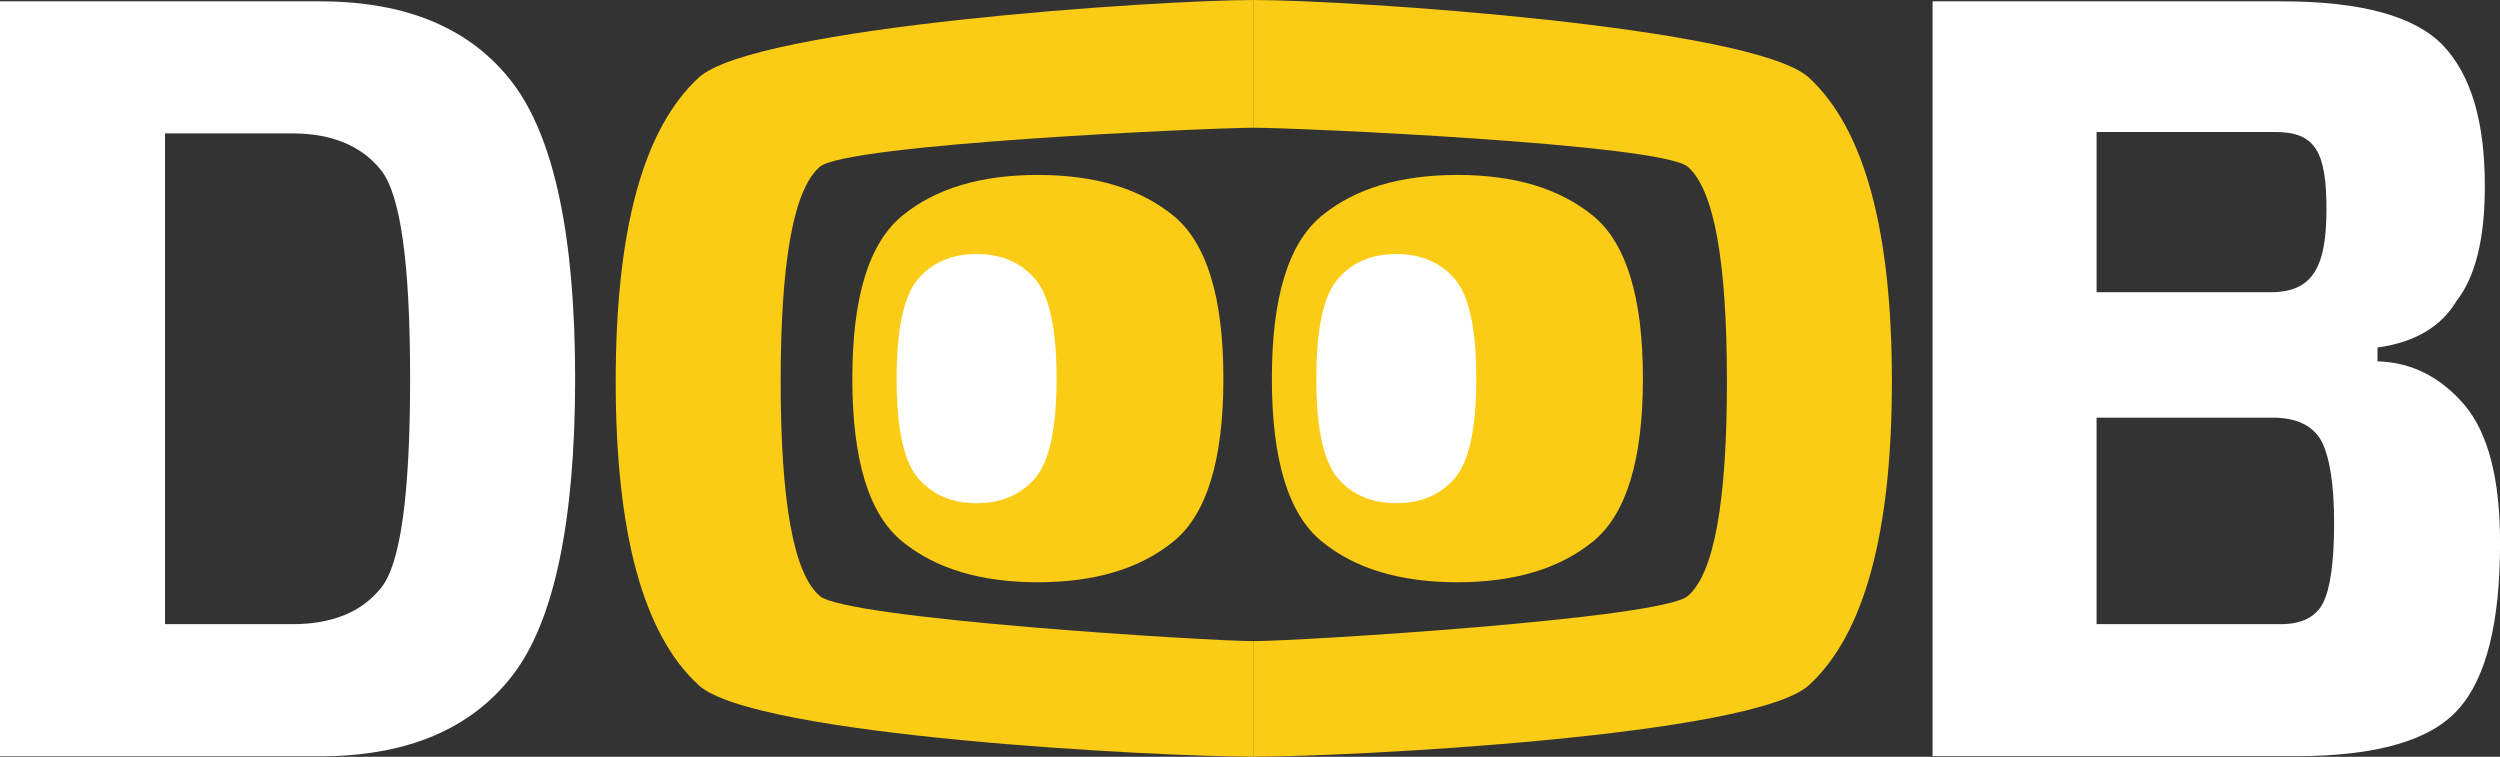 <?xml version="1.0" encoding="UTF-8"?>
<svg id="Layer_2" data-name="Layer 2" xmlns="http://www.w3.org/2000/svg" viewBox="0 0 410.99 124.41">
  <rect x="0" y="0" width="410.99" height="124.41" fill="#333333" stroke="none"/>
  <defs>
    <style>
      .cls-1 {
        fill: #fff;
      }

      .cls-2 {
        fill: #facc15;
      }
    </style>
  </defs>
  <g id="doob_logos" data-name="doob logos">
    <g id="logo_text_with_dooby" data-name="logo text with dooby">
      <g id="logo_text" data-name="logo text">
        <path class="cls-1" d="m0,.22h52.61c14.27,0,24.85,4.47,31.67,13.41,6.82,9.02,10.27,25.17,10.27,48.61s-3.45,39.91-10.27,48.76c-6.82,8.86-17.4,13.33-31.67,13.33H0V.22Zm48.06,102.39c6.51,0,11.37-1.96,14.58-5.96,3.21-3.92,4.78-15.37,4.78-34.42s-1.57-30.18-4.78-34.26c-3.21-4-8.08-6.04-14.58-6.04h-20.93v80.67h20.93Z"/>
        <path class="cls-1" d="m317.7.22h57.39c13.09,0,21.87,2.43,26.5,7.21,4.63,4.86,6.9,12.54,6.9,22.97v.39c0,8.55-1.57,14.74-4.63,18.66-2.51,4.23-6.82,6.82-13.01,7.68v2.27c5.57.16,10.27,2.51,14.27,7.13,3.92,4.63,5.88,12.15,5.88,22.74,0,13.09-2.27,22.19-6.82,27.28-4.55,5.17-13.48,7.76-26.73,7.76h-59.74V.22Zm55.59,47.82c6.98,0,9.17-4.23,9.17-13.64s-1.8-12.7-8.39-12.7h-29.4v26.34h28.62Zm1.65,54.57c3.45,0,5.8-1.18,6.98-3.53,1.18-2.35,1.8-6.74,1.8-13.09s-.71-10.74-2.04-13.41c-1.41-2.59-4.08-3.92-8.08-3.92h-28.93v33.95h30.26Z"/>
      </g>
      <g id="dooby">
        <path class="cls-2" d="m206.12,21c-7.21,0-67.03,2.66-71.35,6.42s-6.43,15.52-6.43,35.28,2.12,31.6,6.43,35.28c4.31,3.76,64.13,7.42,71.35,7.42v19c-15.68,0-82.17-3.38-91.26-11.76-9.09-8.31-13.64-24.93-13.64-49.94s4.55-41.55,13.64-49.94C123.96,4.38,190.44,0,206.12,0v21Z"/>
        <path class="cls-2" d="m206.12,0c15.6,0,82.09,4.38,91.26,12.76,9.09,8.39,13.64,25.01,13.64,49.94s-4.55,41.63-13.64,49.94c-9.17,8.39-75.66,11.76-91.26,11.76v-19c7.13,0,67.03-3.66,71.35-7.42,4.31-3.68,6.43-15.44,6.43-35.28s-2.12-31.52-6.43-35.28-64.21-6.42-71.35-6.42V0Z"/>
        <path class="cls-2" d="m148.31,89c-5.46-4.45-8.19-13.36-8.19-26.76s2.73-22.26,8.19-26.76c5.46-4.49,12.9-6.72,22.31-6.72s16.8,2.23,22.31,6.72c5.46,4.49,8.19,13.4,8.19,26.76s-2.73,22.31-8.19,26.76c-5.51,4.49-12.94,6.72-22.31,6.72s-16.85-2.23-22.31-6.72Z"/>
        <path class="cls-1" d="m150.93,78.61c-2.35-2.72-3.53-8.17-3.53-16.37s1.18-13.62,3.53-16.37c2.35-2.75,5.56-4.11,9.62-4.11s7.25,1.36,9.62,4.11c2.35,2.75,3.53,8.2,3.53,16.37s-1.18,13.65-3.53,16.37c-2.37,2.75-5.58,4.11-9.62,4.11s-7.27-1.36-9.62-4.11Z"/>
        <path class="cls-2" d="m217.28,89c-5.46-4.45-8.19-13.36-8.19-26.76s2.73-22.26,8.19-26.76c5.46-4.49,12.9-6.72,22.31-6.72s16.8,2.23,22.31,6.72c5.46,4.49,8.19,13.4,8.19,26.76s-2.73,22.31-8.19,26.76c-5.51,4.49-12.94,6.72-22.31,6.72s-16.85-2.23-22.31-6.72Z"/>
        <path class="cls-1" d="m219.93,78.61c-2.35-2.72-3.53-8.17-3.53-16.37s1.18-13.62,3.53-16.37c2.35-2.75,5.56-4.11,9.62-4.11s7.25,1.36,9.62,4.11c2.35,2.75,3.53,8.2,3.53,16.37s-1.18,13.65-3.53,16.37c-2.37,2.75-5.58,4.11-9.62,4.11s-7.27-1.36-9.62-4.11Z"/>
      </g>
    </g>
  </g>
</svg>